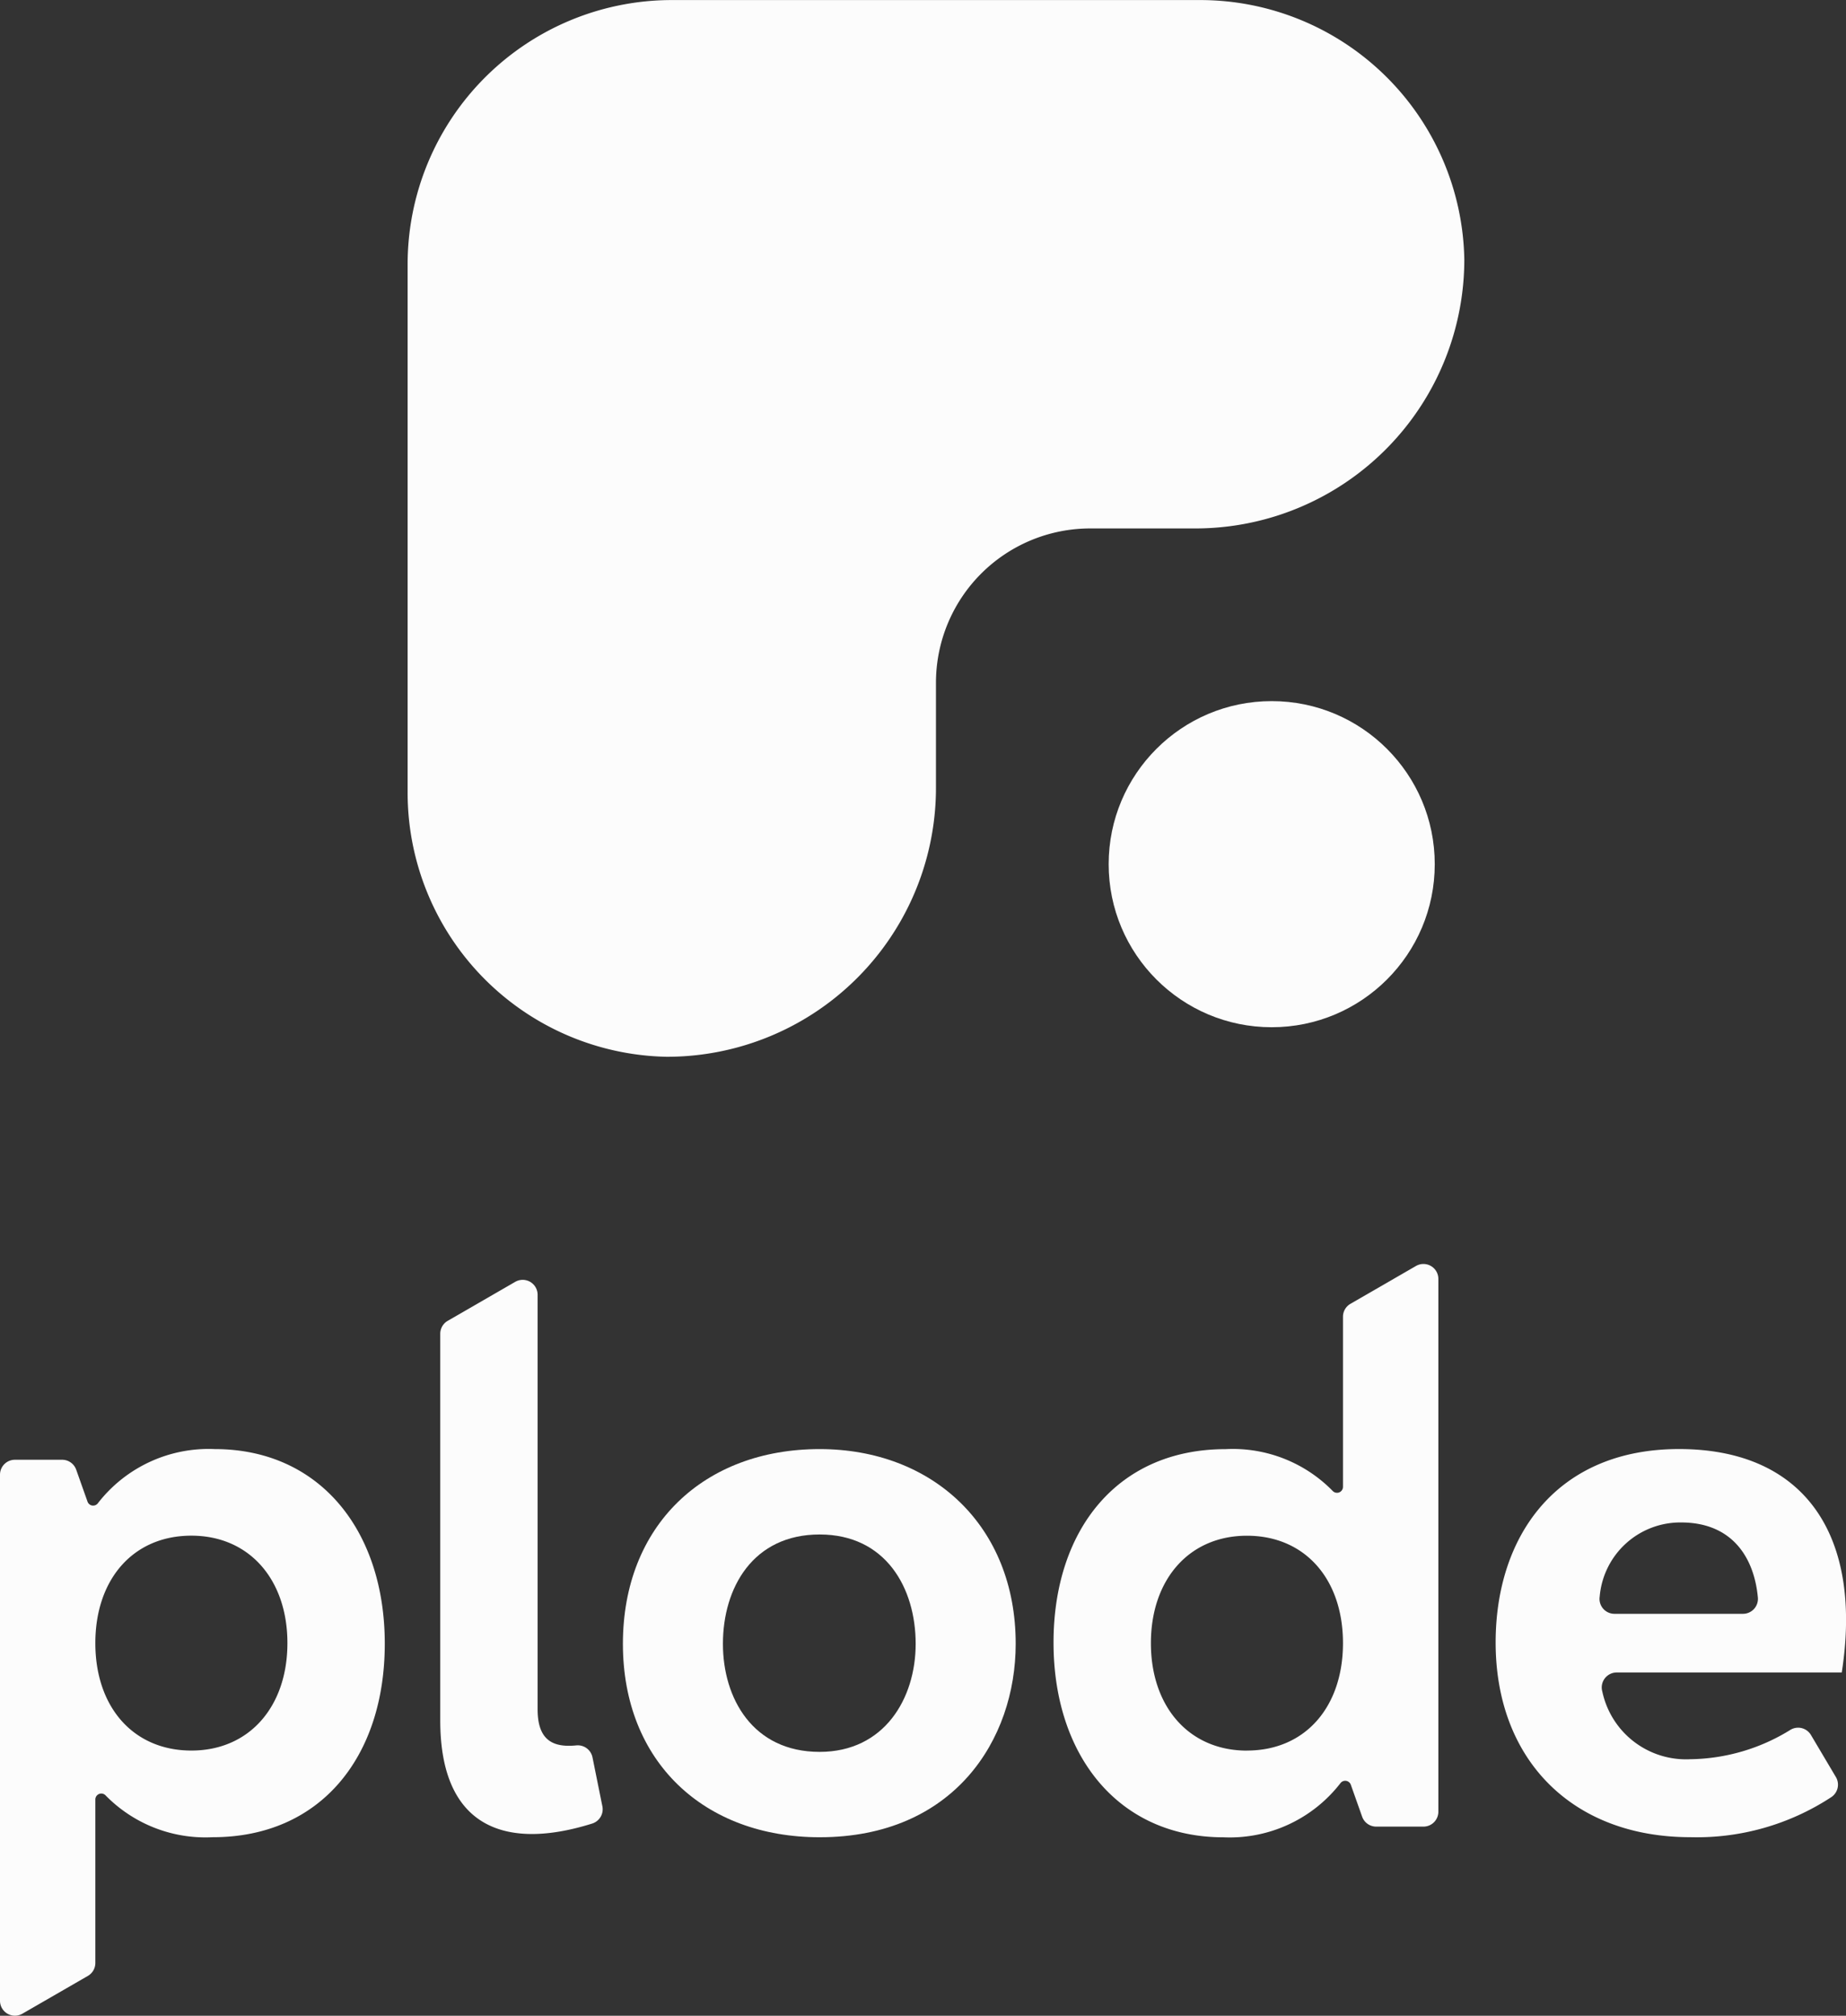 <svg xmlns="http://www.w3.org/2000/svg" width="96.226" height="105.066" viewBox="0 0 96.226 105.066">
  <rect x="0" y="0" width="96.226" height="105.066" fill="#333333" stroke="none"/>
  <g id="Group_3697" data-name="Group 3697" transform="translate(-480.976 781.003)">
    <g id="Group_3695" data-name="Group 3695" transform="translate(502.224 -781.003)">
      <path id="Path_8120" data-name="Path 8120" d="M595.1-767.486a14.024,14.024,0,0,1-14.08,14.027H575.6a8.041,8.041,0,0,0-8.041,8.041V-740a14.021,14.021,0,0,1-14.041,14.079,13.771,13.771,0,0,1-13.5-13.769v-27.544A13.774,13.774,0,0,1,553.79-781h27.544A13.773,13.773,0,0,1,595.1-767.486Z" transform="translate(-540.018 781.003)" fill="#fcfcfc"/>
      <circle id="Ellipse_740" data-name="Ellipse 740" cx="8.499" cy="8.499" r="8.499" transform="translate(36.543 36.544)" fill="#fcfcfc"/>
    </g>
    <g id="Group_3696" data-name="Group 3696" transform="translate(480.976 -715.125)">
      <path id="Path_8121" data-name="Path 8121" d="M459.031-622.755a7.3,7.3,0,0,0-6.093,2.825.31.31,0,0,1-.538-.087l-.59-1.664a.778.778,0,0,0-.733-.518h-2.461a.778.778,0,0,0-.778.778V-594a.778.778,0,0,0,1.167.674l3.414-1.97a.779.779,0,0,0,.389-.674v-8.519a.31.31,0,0,1,.534-.216,7.281,7.281,0,0,0,5.584,2.18c5.666,0,8.969-4.241,8.969-10.081C467.9-618.479,464.524-622.755,459.031-622.755Zm-1.217,15.713c-3.024,0-5.006-2.26-5.006-5.6,0-3.3,1.946-5.6,5.006-5.6,3.024,0,5.006,2.294,5.006,5.6S460.839-607.042,457.815-607.042Z" transform="translate(-447.838 632.407)" fill="#fcfcfc"/>
      <path id="Path_8122" data-name="Path 8122" d="M524.248-624.183a.783.783,0,0,0-.853-.619c-1.316.131-2.007-.367-2.007-1.888v-21.6a.778.778,0,0,0-1.167-.674l-3.519,2.032a.777.777,0,0,0-.389.674V-626.1c0,5.538,3.353,6.805,7.917,5.372a.781.781,0,0,0,.534-.9Z" transform="translate(-493.364 649.899)" fill="#fcfcfc"/>
      <path id="Path_8123" data-name="Path 8123" d="M554.976-622.755c-6.014,0-10.255,3.963-10.255,10.151,0,6.153,4.241,10.081,10.255,10.081,6.987,0,10.22-5.075,10.22-10.081C565.2-618.757,560.851-622.755,554.976-622.755Zm0,15.782c-3.476,0-5.041-2.781-5.041-5.631,0-2.92,1.564-5.7,5.041-5.7,3.442,0,5.006,2.781,5.006,5.7C559.982-609.753,558.348-606.973,554.976-606.973Z" transform="translate(-512.251 632.407)" fill="#fcfcfc"/>
      <path id="Path_8124" data-name="Path 8124" d="M626.789-648.8v8.865a.311.311,0,0,1-.535.216,7.281,7.281,0,0,0-5.584-2.18c-5.666,0-8.969,4.241-8.969,10.081,0,5.875,3.372,10.151,8.865,10.151a7.3,7.3,0,0,0,6.093-2.825.311.311,0,0,1,.539.086l.59,1.664a.779.779,0,0,0,.734.518h2.461a.778.778,0,0,0,.778-.778v-27.77a.778.778,0,0,0-1.167-.674l-3.415,1.972A.777.777,0,0,0,626.789-648.8Zm-5.006,22.614c-3.024,0-5.006-2.294-5.006-5.6s1.981-5.6,5.006-5.6,5.006,2.259,5.006,5.6C626.789-628.483,624.842-626.189,621.783-626.189Z" transform="translate(-556.784 651.554)" fill="#fcfcfc"/>
      <path id="Path_8125" data-name="Path 8125" d="M690.606-606.59a4.46,4.46,0,0,1-4.586-3.521.781.781,0,0,1,.747-1H698.5c1.112-7.161-1.946-11.646-8.482-11.646-6.4,0-9.56,4.554-9.56,10.081,0,6.118,4,10.15,10.151,10.15a12.776,12.776,0,0,0,7.333-2.08.78.78,0,0,0,.252-1.055l-1.3-2.192a.777.777,0,0,0-1.066-.271A10.136,10.136,0,0,1,690.606-606.59Zm-.487-12.341c2.74,0,3.826,1.919,4.008,3.913a.779.779,0,0,1-.776.849h-6.7a.778.778,0,0,1-.769-.9A4.219,4.219,0,0,1,690.119-618.931Z" transform="translate(-602.495 632.407)" fill="#fcfcfc"/>
    </g>
  </g>
</svg>
